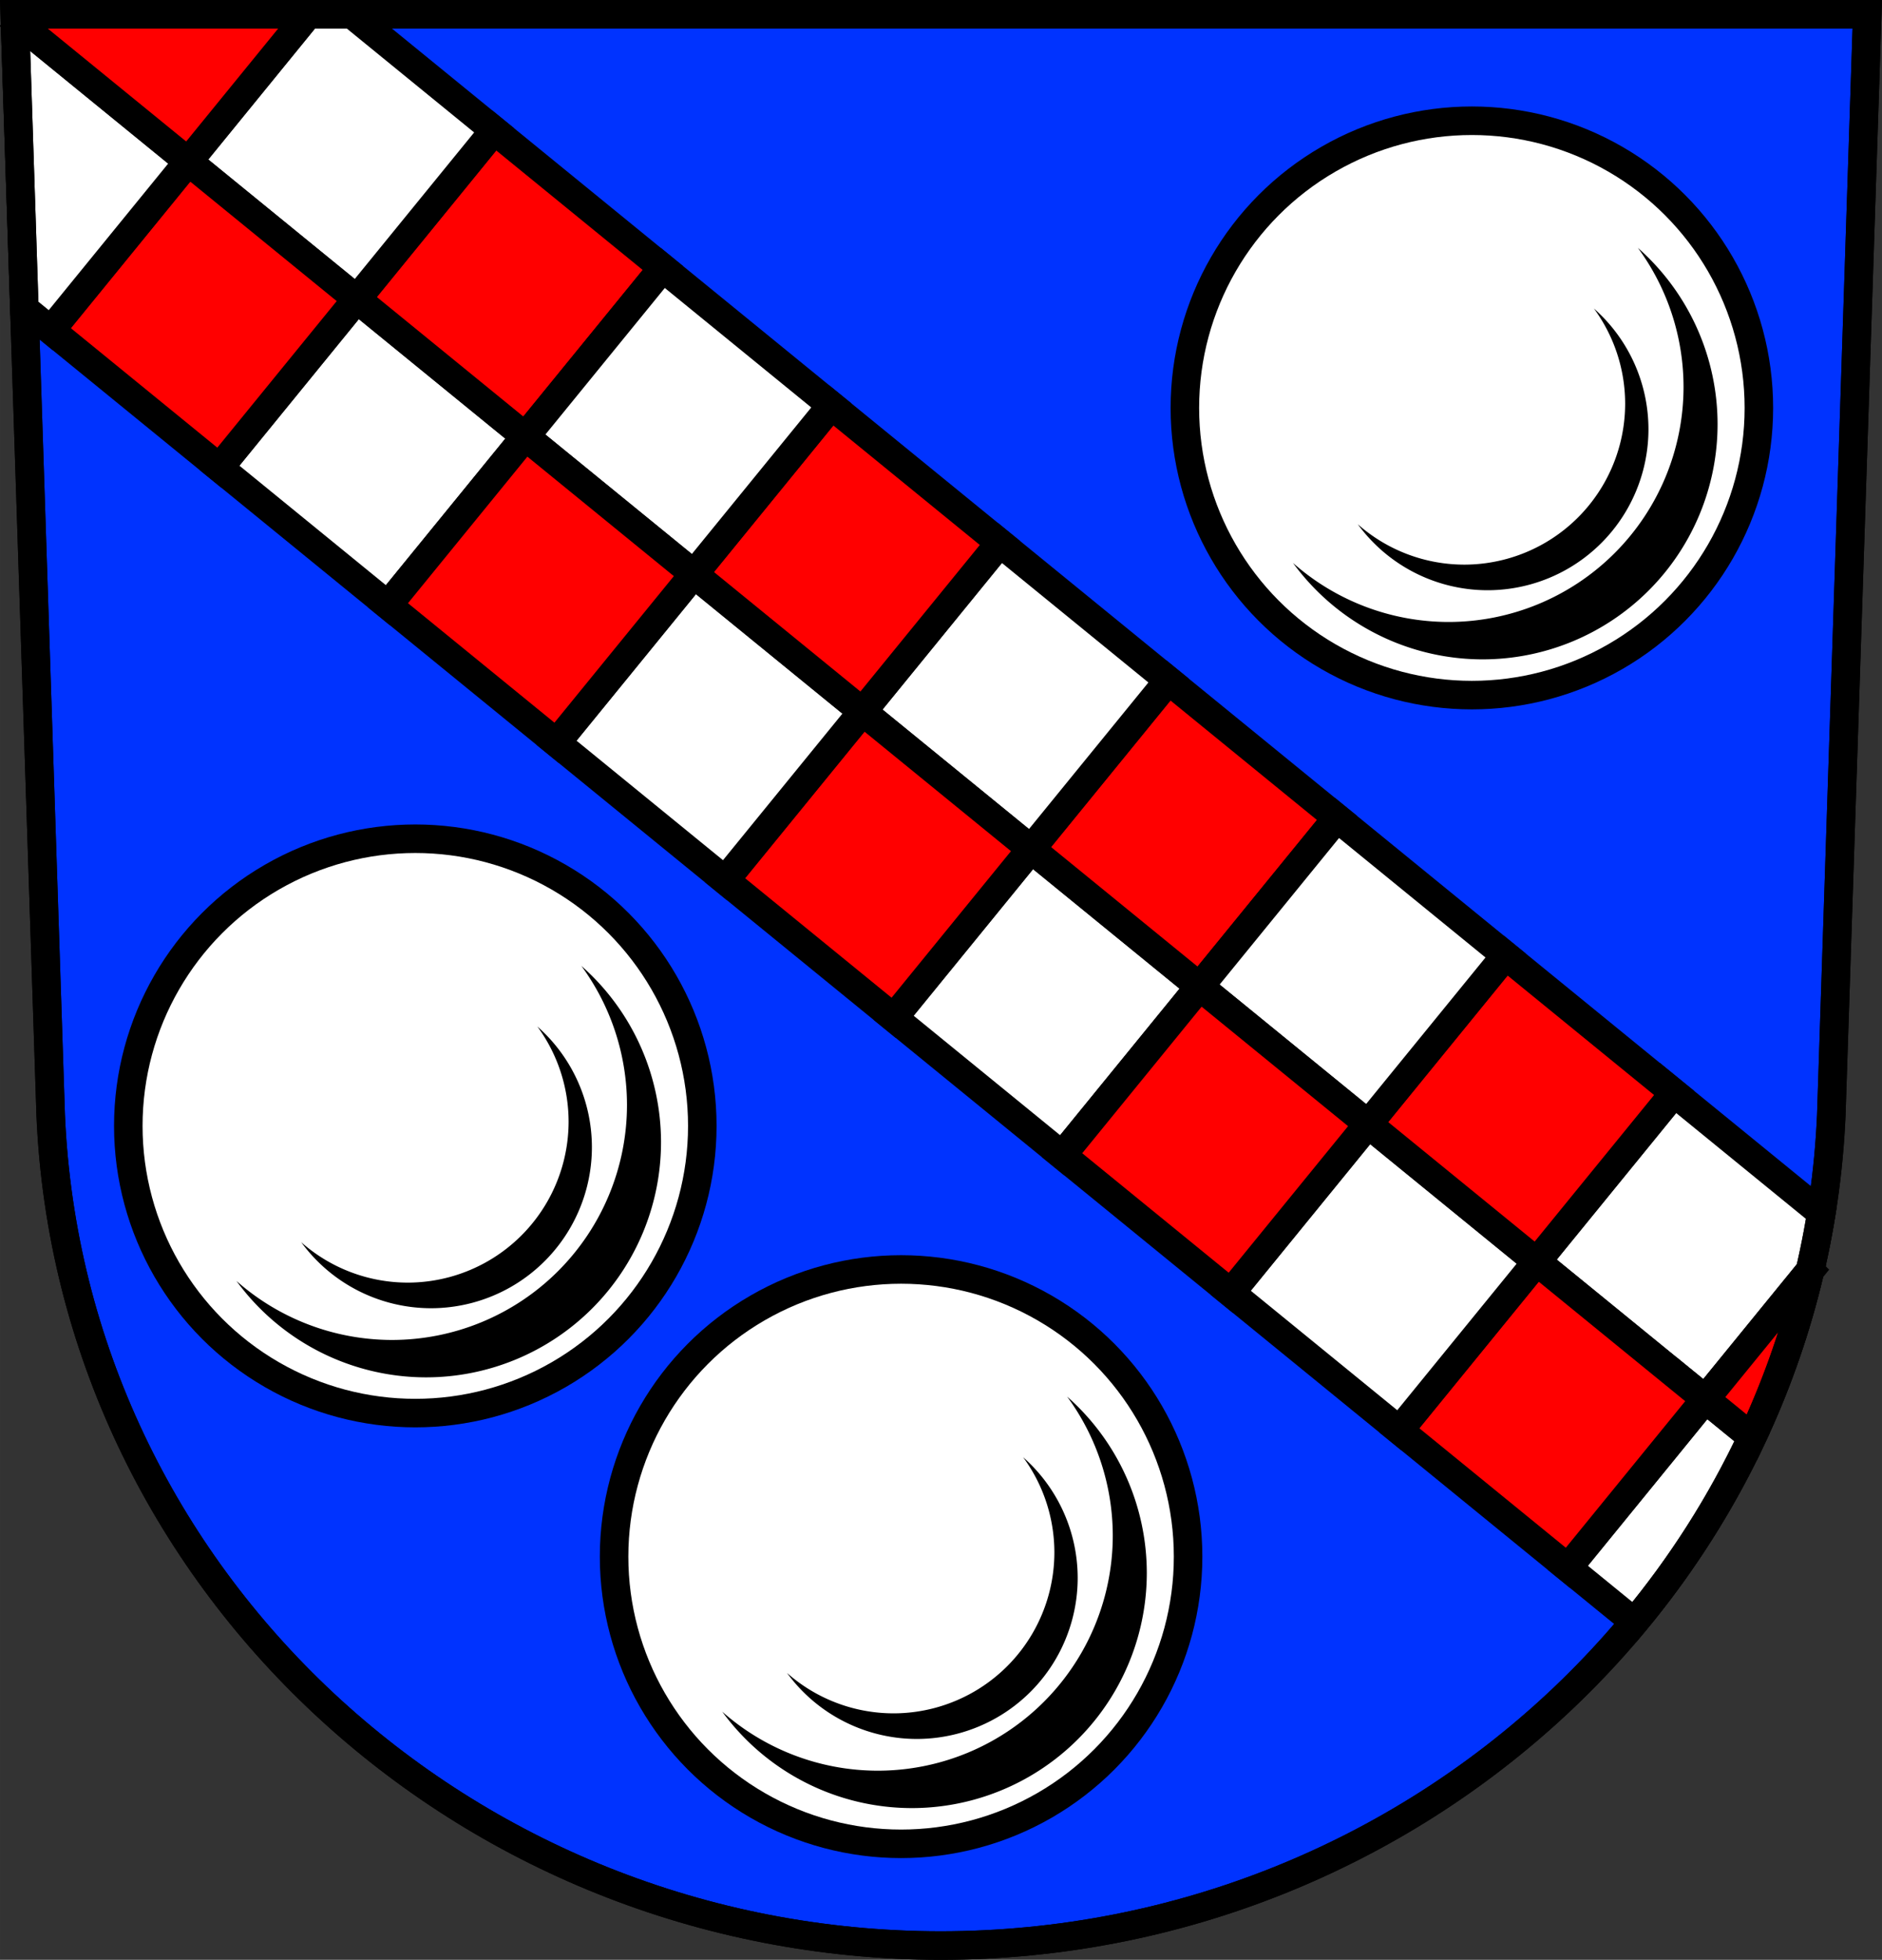<svg xmlns="http://www.w3.org/2000/svg" width="725.98" height="755.53" viewBox="0 0 725.976 755.528"><rect x="0" y="0" width="725.976" height="755.528" fill="#333333" stroke="none"/><g stroke="#000" stroke-width="11" transform="translate(32.821 -147.74)"><path d="m-27.14 153.24 13.876 424.47c7.68 178.55 159.42 319.96 343.43 320.06 183.85-.219 335.64-141.68 343.43-320.06l13.876-424.47h-357.3z" fill="#03f" fill-rule="evenodd"/><g stroke-linecap="round"><path fill="#fff" d="m51.798 328.054 53.01-65.02 65.02 53.01-53.01 65.02z"/><path fill="red" d="m104.808 263.034 53.009-65.02 65.02 53.01-53.01 65.02z"/><path d="m86.079 153.24-46.29 56.781 65.02 53.01 53.01-65.02-54.916-44.77H86.077zm526.89 415.85-53.01 65.02 65.02 53.01 40.39-49.54a323.747 323.747 0 0 0 4.383-22.2l-56.783-46.29z" fill="#fff"/><path fill="red" d="m39.78 210.019-53.01 65.02 65.02 53.009 53.01-65.02z"/><path d="m-25.239 157.01-1.707 2.094 3.518 107.62 10.201 8.316 53.01-65.02-65.02-53.01zm650.22 530.11-53.01 65.02 25.66 20.92c18.02-21.677 33.33-45.579 45.39-71.24l-18.04-14.703z" fill="#fff"/><path d="m-22.165 153.24-3.074 3.77 65.02 53.01 46.29-56.781h-108.24zm687.54 484.34-40.39 49.54 18.04 14.703c9.583-20.392 17.13-41.884 22.354-64.24z" fill="red"/><path fill="#fff" d="m311.885 540.097 53.01-65.02 65.02 53.01-53.01 65.02z"/><path fill="red" d="m364.894 475.077 53.01-65.02 65.02 53.01-53.01 65.02z"/><path fill="#fff" d="m352.885 357.047-53.01 65.02 65.02 53.009 53.01-65.02z"/><path fill="red" d="m299.875 422.068-53.01 65.02 65.02 53.01 53.01-65.02z"/><g><path fill="#fff" d="m181.838 434.072 53.01-65.02 65.019 53.01-53.01 65.02z"/><path fill="red" d="m234.847 369.053 53.01-65.02 65.02 53.01-53.01 65.019z"/></g><g><path fill="#fff" d="m222.838 251.022-53.01 65.02 65.02 53.01 53.01-65.02z"/><g fill="red"><path d="m169.827 316.043-53.009 65.02 65.02 53.01 53.01-65.02zM559.961 634.112l-53.009 65.02 65.02 53.009 53.01-65.02z"/></g></g><g><path fill="#fff" d="m441.932 646.122 53.01-65.02 65.02 53.01-53.01 65.02z"/><path fill="red" d="m494.942 581.102 53.009-65.02 65.02 53.01-53.01 65.02z"/></g><g><path fill="#fff" d="m482.925 463.065-53.01 65.02 65.02 53.01 53.01-65.02z"/><path fill="red" d="m429.914 528.087-53.01 65.02 65.02 53.009 53.01-65.02z"/></g></g><path d="m-27.14 153.24 13.876 424.47c7.68 178.55 159.42 319.96 343.43 320.06 183.85-.219 335.64-141.68 343.43-320.06l13.876-424.47h-357.3z" fill="none"/><circle cx="534.95" cy="305" r="110.71" fill="#fff" stroke-linecap="round"/></g><path d="M631.81 95.555a90.694 90.694 0 0 1 17.613 53.528 90.694 90.694 0 0 1-90.693 90.693 90.694 90.694 0 0 1-59.96-22.756 90.694 90.694 0 0 0 73.087 37.174 90.694 90.694 0 0 0 90.693-90.693 90.694 90.694 0 0 0-30.74-67.945m-16.971 23.373a62.093 62.093 0 0 1 12.059 36.648 62.093 62.093 0 0 1-62.094 62.094 62.093 62.093 0 0 1-41.05-15.58 62.093 62.093 0 0 0 50.038 25.45 62.093 62.093 0 0 0 62.094-62.093 62.093 62.093 0 0 0-21.047-46.52"/><g transform="translate(844.871 -147.74)"><circle r="110.71" cy="581.79" cx="-684.67" fill="#fff" stroke="#000" stroke-linecap="round" stroke-width="11"/><path d="M-620.625 520.086a90.694 90.694 0 0 1 17.614 53.527 90.694 90.694 0 0 1-90.694 90.693 90.694 90.694 0 0 1-59.959-22.755 90.694 90.694 0 0 0 73.086 37.173 90.694 90.694 0 0 0 90.694-90.693 90.694 90.694 0 0 0-30.74-67.945m-16.971 23.373a62.093 62.093 0 0 1 12.058 36.648 62.093 62.093 0 0 1-62.093 62.094 62.093 62.093 0 0 1-41.051-15.58 62.093 62.093 0 0 0 50.039 25.451 62.093 62.093 0 0 0 62.094-62.094 62.093 62.093 0 0 0-21.047-46.52"/><circle r="110.71" cy="747.84" cx="-497.28" fill="#fff" stroke="#000" stroke-linecap="round" stroke-width="11"/><path d="M-433.234 686.137a90.694 90.694 0 0 1 17.613 53.527 90.694 90.694 0 0 1-90.694 90.694 90.694 90.694 0 0 1-59.959-22.756 90.694 90.694 0 0 0 73.086 37.174 90.694 90.694 0 0 0 90.694-90.694 90.694 90.694 0 0 0-30.74-67.945m-16.971 23.373a62.093 62.093 0 0 1 12.058 36.649 62.093 62.093 0 0 1-62.093 62.093 62.093 62.093 0 0 1-41.051-15.58 62.093 62.093 0 0 0 50.039 25.451 62.093 62.093 0 0 0 62.094-62.093 62.093 62.093 0 0 0-21.047-46.52"/></g></svg>